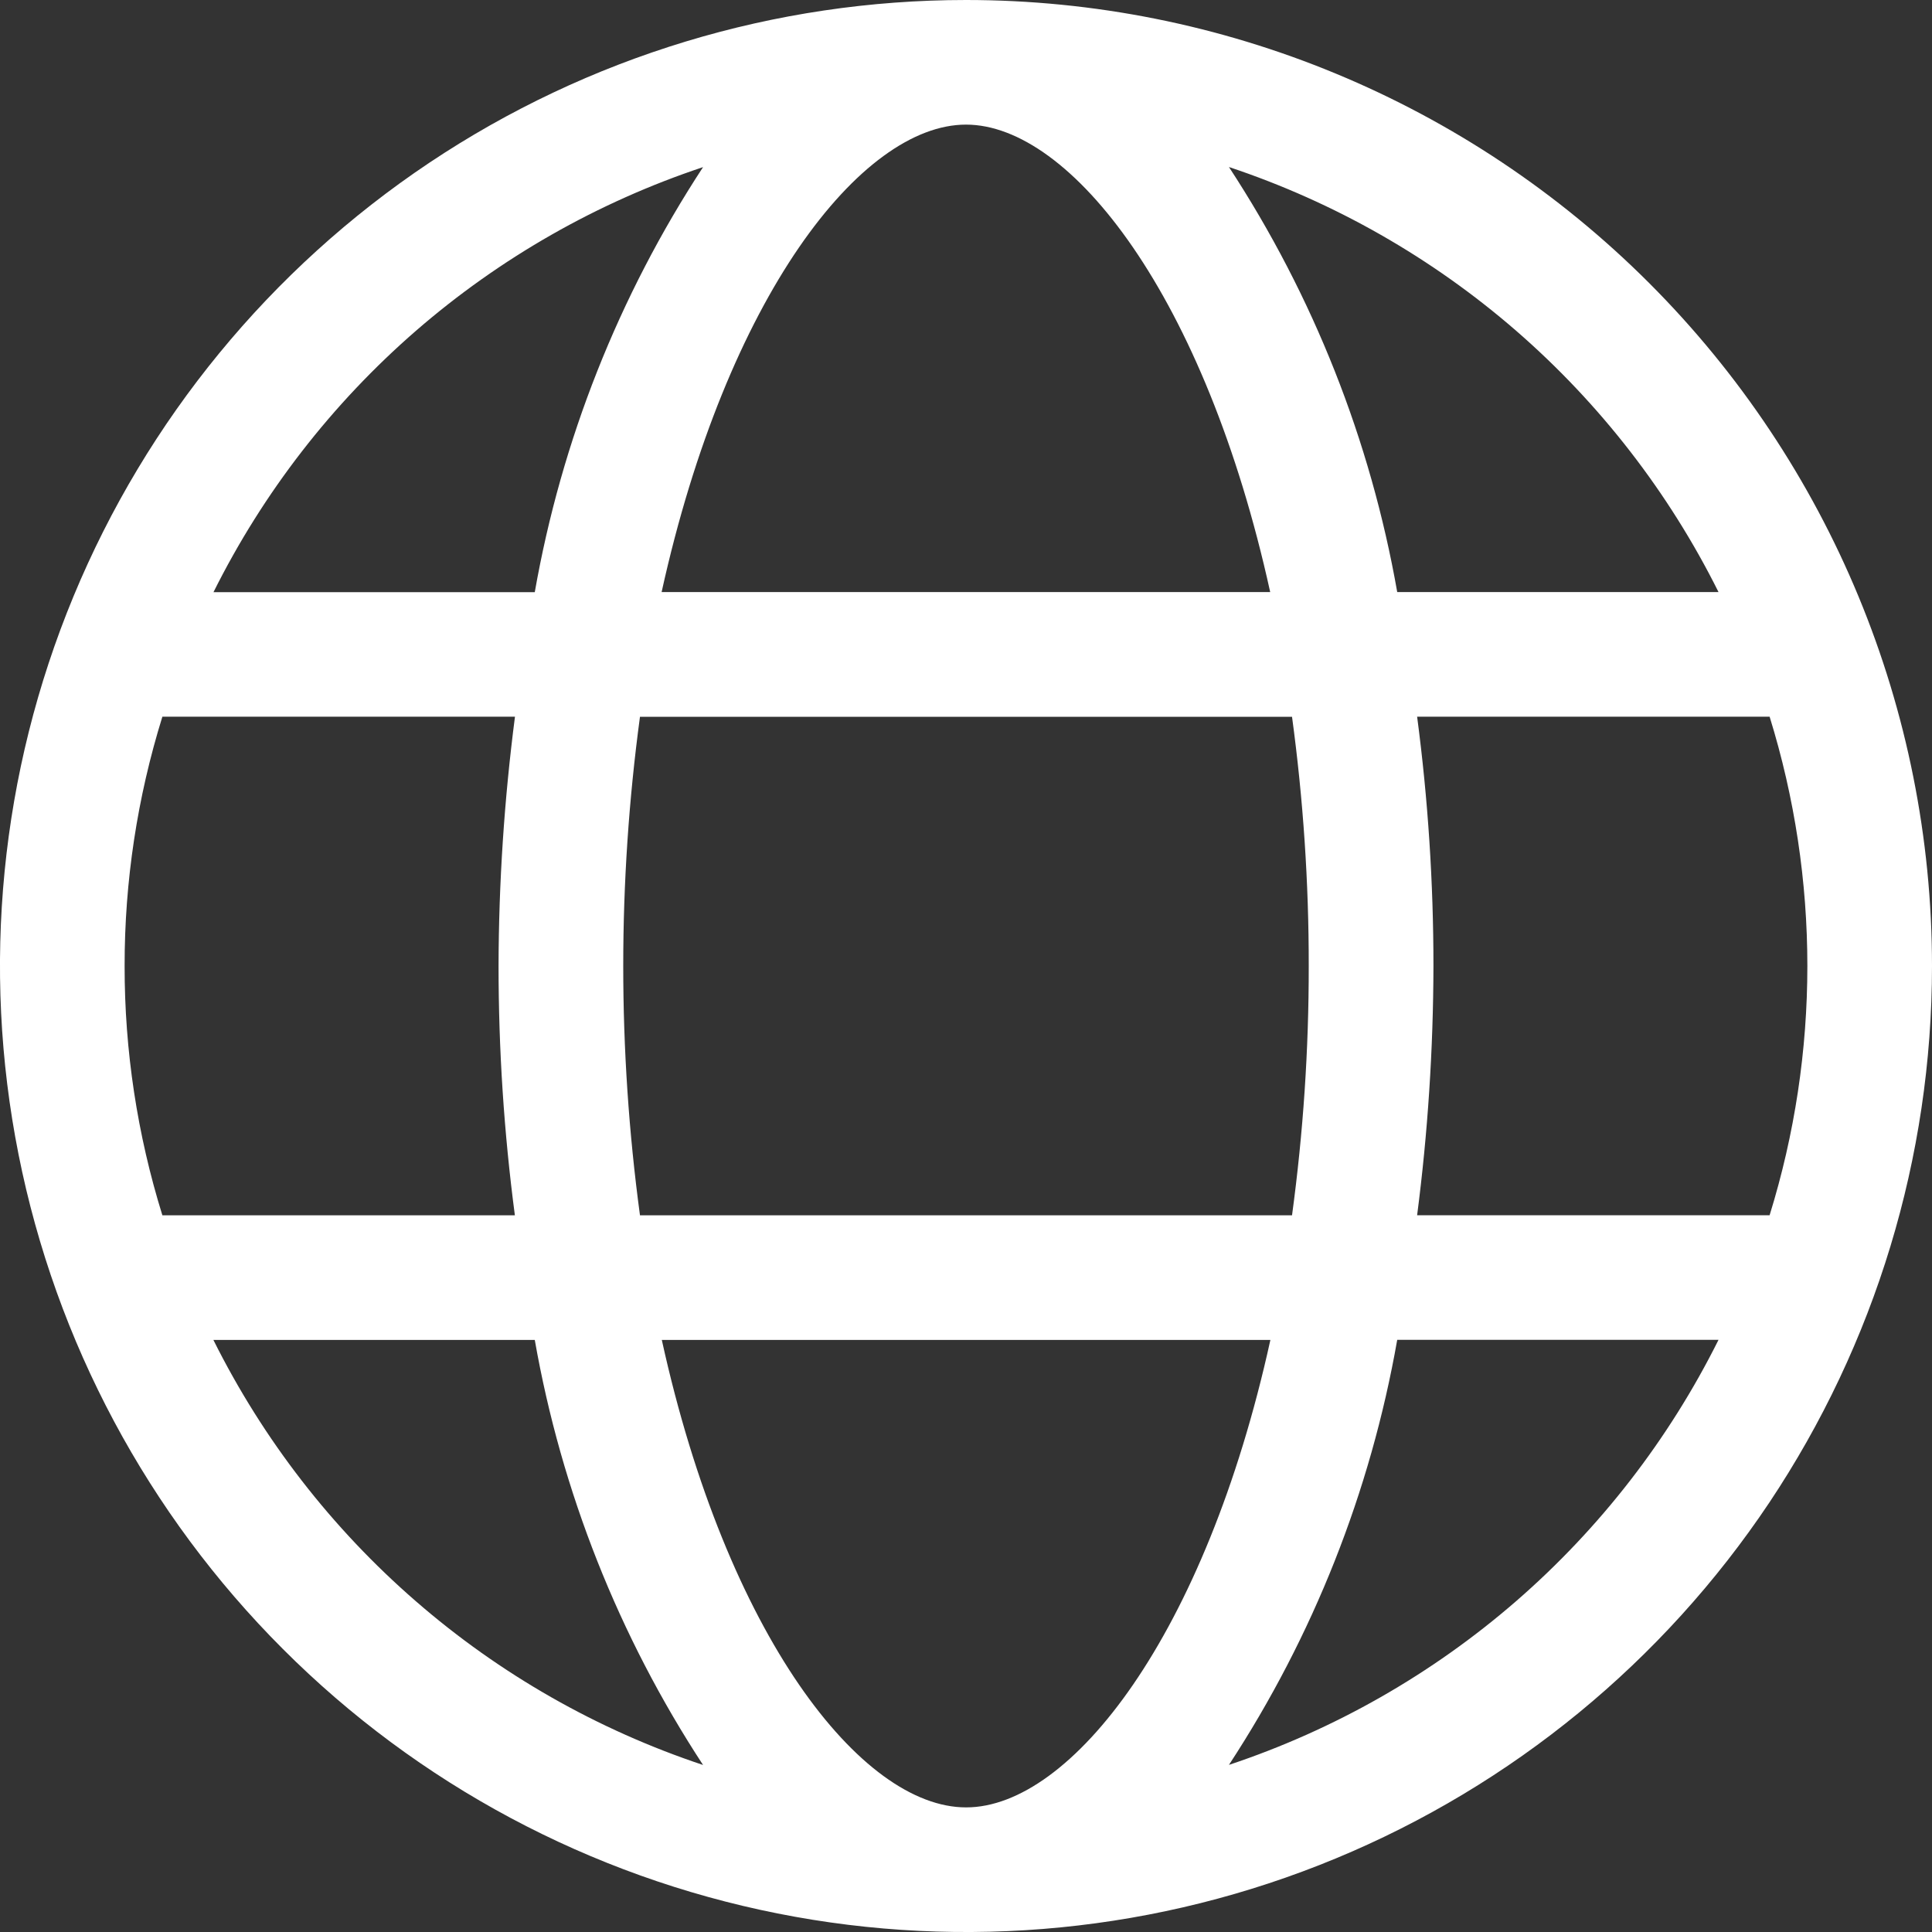 <svg width="20" height="20" viewBox="0 0 20 20" fill="none" xmlns="http://www.w3.org/2000/svg">
<rect x="0" y="0" width="20" height="20" fill="#333333" stroke="none"/>
<path d="M10 0C8.022 0 6.089 0.586 4.444 1.685C2.8 2.784 1.518 4.346 0.761 6.173C0.004 8 -0.194 10.011 0.192 11.951C0.578 13.891 1.53 15.672 2.929 17.071C4.327 18.47 6.109 19.422 8.049 19.808C9.989 20.194 12 19.996 13.827 19.239C15.654 18.482 17.216 17.2 18.315 15.556C19.413 13.911 20 11.978 20 10C20 7.348 18.946 4.804 17.071 2.929C15.196 1.054 12.652 0 10 0ZM17.79 6.129H14.464C14.188 4.559 13.595 3.062 12.722 1.729C13.815 2.093 14.825 2.669 15.695 3.424C16.564 4.179 17.276 5.098 17.79 6.129ZM13.548 10C13.549 10.863 13.491 11.726 13.375 12.581H6.625C6.394 10.868 6.394 9.133 6.625 7.42H13.375C13.491 8.275 13.549 9.137 13.548 10ZM10 1.29C11.085 1.29 12.476 3.068 13.149 6.129H6.849C7.524 3.069 8.915 1.29 10 1.29ZM7.278 1.73C6.405 3.063 5.812 4.56 5.536 6.13H2.21C2.724 5.099 3.436 4.18 4.305 3.425C5.175 2.67 6.185 2.094 7.278 1.73ZM1.29 10C1.289 9.125 1.421 8.255 1.681 7.419H5.331C5.22 8.275 5.163 9.137 5.161 10C5.161 10.863 5.217 11.725 5.33 12.581H1.681C1.421 11.745 1.289 10.875 1.29 10ZM2.209 13.871H5.536C5.812 15.441 6.405 16.938 7.278 18.271C6.185 17.907 5.175 17.332 4.305 16.576C3.435 15.821 2.723 14.902 2.209 13.871ZM10 18.71C8.915 18.71 7.524 16.932 6.851 13.871H13.151C12.478 16.931 11.086 18.71 10.002 18.71H10ZM12.722 18.27C13.595 16.937 14.188 15.44 14.464 13.87H17.79C17.276 14.901 16.564 15.82 15.695 16.575C14.825 17.33 13.815 17.906 12.722 18.27ZM14.67 12.58C14.781 11.724 14.837 10.863 14.839 10C14.839 9.137 14.783 8.275 14.67 7.419H18.319C18.84 9.1 18.84 10.899 18.319 12.58H14.67Z" fill="white"/>
</svg>
